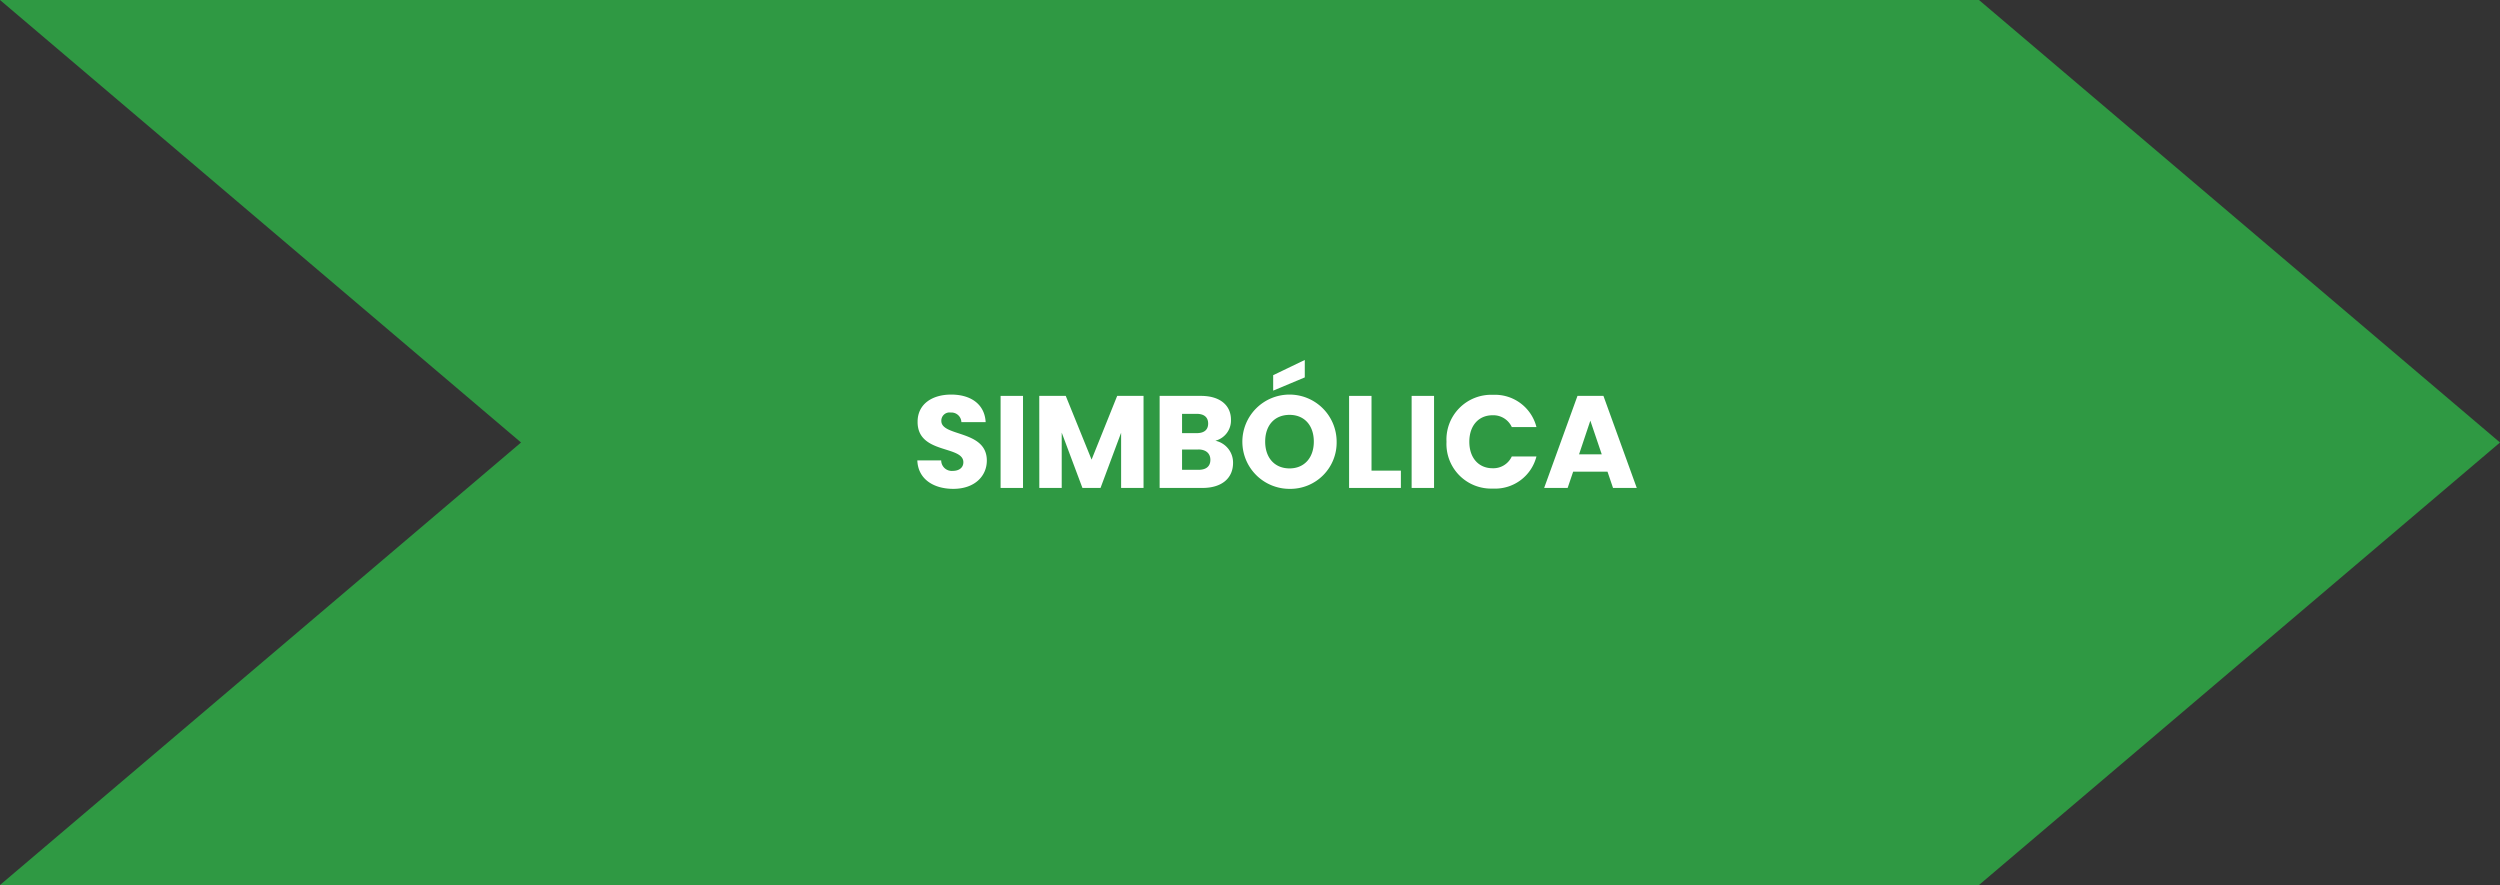 <svg xmlns="http://www.w3.org/2000/svg" xmlns:xlink="http://www.w3.org/1999/xlink" width="457.625" height="162" viewBox="0 0 457.625 162">
  <rect x="0" y="0" width="457.625" height="162" fill="#333333" stroke="none"/>
  <defs>
    <clipPath id="clip-path">
      <rect id="Retângulo_1677" data-name="Retângulo 1677" width="457.625" height="162" fill="#2f9943"/>
    </clipPath>
  </defs>
  <g id="Grupo_2605" data-name="Grupo 2605" transform="translate(-3347.03 2775.084)">
    <g id="Grupo_2595" data-name="Grupo 2595" transform="translate(3347.03 -2775.084)">
      <g id="Grupo_2594" data-name="Grupo 2594" clip-path="url(#clip-path)">
        <path id="Caminho_6034" data-name="Caminho 6034" d="M362.25,0H0L95.375,81,0,162H362.25l95.375-81Z" fill="#2f9943"/>
      </g>
    </g>
    <path id="Caminho_6035" data-name="Caminho 6035" d="M174.494,89.485c-3.623,0-6.456-1.8-6.576-5.208h4.369a1.931,1.931,0,0,0,2.088,1.92c1.2,0,1.968-.6,1.968-1.584,0-3.121-8.425-1.44-8.376-7.417,0-3.192,2.615-4.968,6.144-4.968,3.672,0,6.145,1.824,6.313,5.04h-4.442a1.824,1.824,0,0,0-1.943-1.753,1.5,1.5,0,0,0-1.729,1.537c0,2.928,8.329,1.608,8.329,7.248,0,2.832-2.207,5.185-6.145,5.185" transform="translate(3347.03 -2775.084)" fill="#fff"/>
    <rect id="Retângulo_1678" data-name="Retângulo 1678" width="4.104" height="16.85" transform="translate(3530.188 -2702.616)" fill="#fff"/>
    <path id="Caminho_6036" data-name="Caminho 6036" d="M190.238,72.468h4.848l4.728,11.665L204.5,72.468h4.825v16.85h-4.105V79.213l-3.768,10.105h-3.313l-3.792-10.129V89.318h-4.1Z" transform="translate(3347.03 -2775.084)" fill="#fff"/>
    <path id="Caminho_6037" data-name="Caminho 6037" d="M220.12,89.317h-7.849V72.468h7.585c3.432,0,5.473,1.7,5.473,4.368a3.823,3.823,0,0,1-2.858,3.841,4.082,4.082,0,0,1,3.24,4.055c0,2.785-2.039,4.585-5.591,4.585m-1.057-13.561h-2.688v3.529h2.688c1.345,0,2.089-.6,2.089-1.753s-.744-1.776-2.089-1.776m.289,6.529h-2.977V86H219.4c1.369,0,2.16-.624,2.16-1.824s-.84-1.9-2.207-1.9" transform="translate(3347.03 -2775.084)" fill="#fff"/>
    <path id="Caminho_6038" data-name="Caminho 6038" d="M236.055,89.486a8.629,8.629,0,1,1,8.617-8.641,8.476,8.476,0,0,1-8.617,8.641m0-3.744c2.688,0,4.44-1.945,4.44-4.9,0-3-1.752-4.9-4.44-4.9-2.736,0-4.464,1.9-4.464,4.9,0,2.952,1.728,4.9,4.464,4.9m2.785-19.85v3.192l-5.785,2.424V68.676Z" transform="translate(3347.03 -2775.084)" fill="#fff"/>
    <path id="Caminho_6039" data-name="Caminho 6039" d="M251.055,72.468V86.149h5.376v3.169h-9.48V72.468Z" transform="translate(3347.03 -2775.084)" fill="#fff"/>
    <rect id="Retângulo_1679" data-name="Retângulo 1679" width="4.104" height="16.85" transform="translate(3605.428 -2702.616)" fill="#fff"/>
    <path id="Caminho_6040" data-name="Caminho 6040" d="M273.254,72.275a7.824,7.824,0,0,1,7.993,5.9h-4.513a3.71,3.71,0,0,0-3.527-2.161c-2.52,0-4.249,1.873-4.249,4.85s1.729,4.847,4.249,4.847a3.708,3.708,0,0,0,3.527-2.16h4.513a7.8,7.8,0,0,1-7.993,5.881,8.166,8.166,0,0,1-8.473-8.568,8.187,8.187,0,0,1,8.473-8.594" transform="translate(3347.03 -2775.084)" fill="#fff"/>
    <path id="Caminho_6041" data-name="Caminho 6041" d="M294.254,86.342h-6.289l-1.008,2.975h-4.3l6.1-16.849h4.752l6.1,16.849h-4.345ZM291.11,77l-2.064,6.169H293.2Z" transform="translate(3347.03 -2775.084)" fill="#fff"/>
  </g>
</svg>
